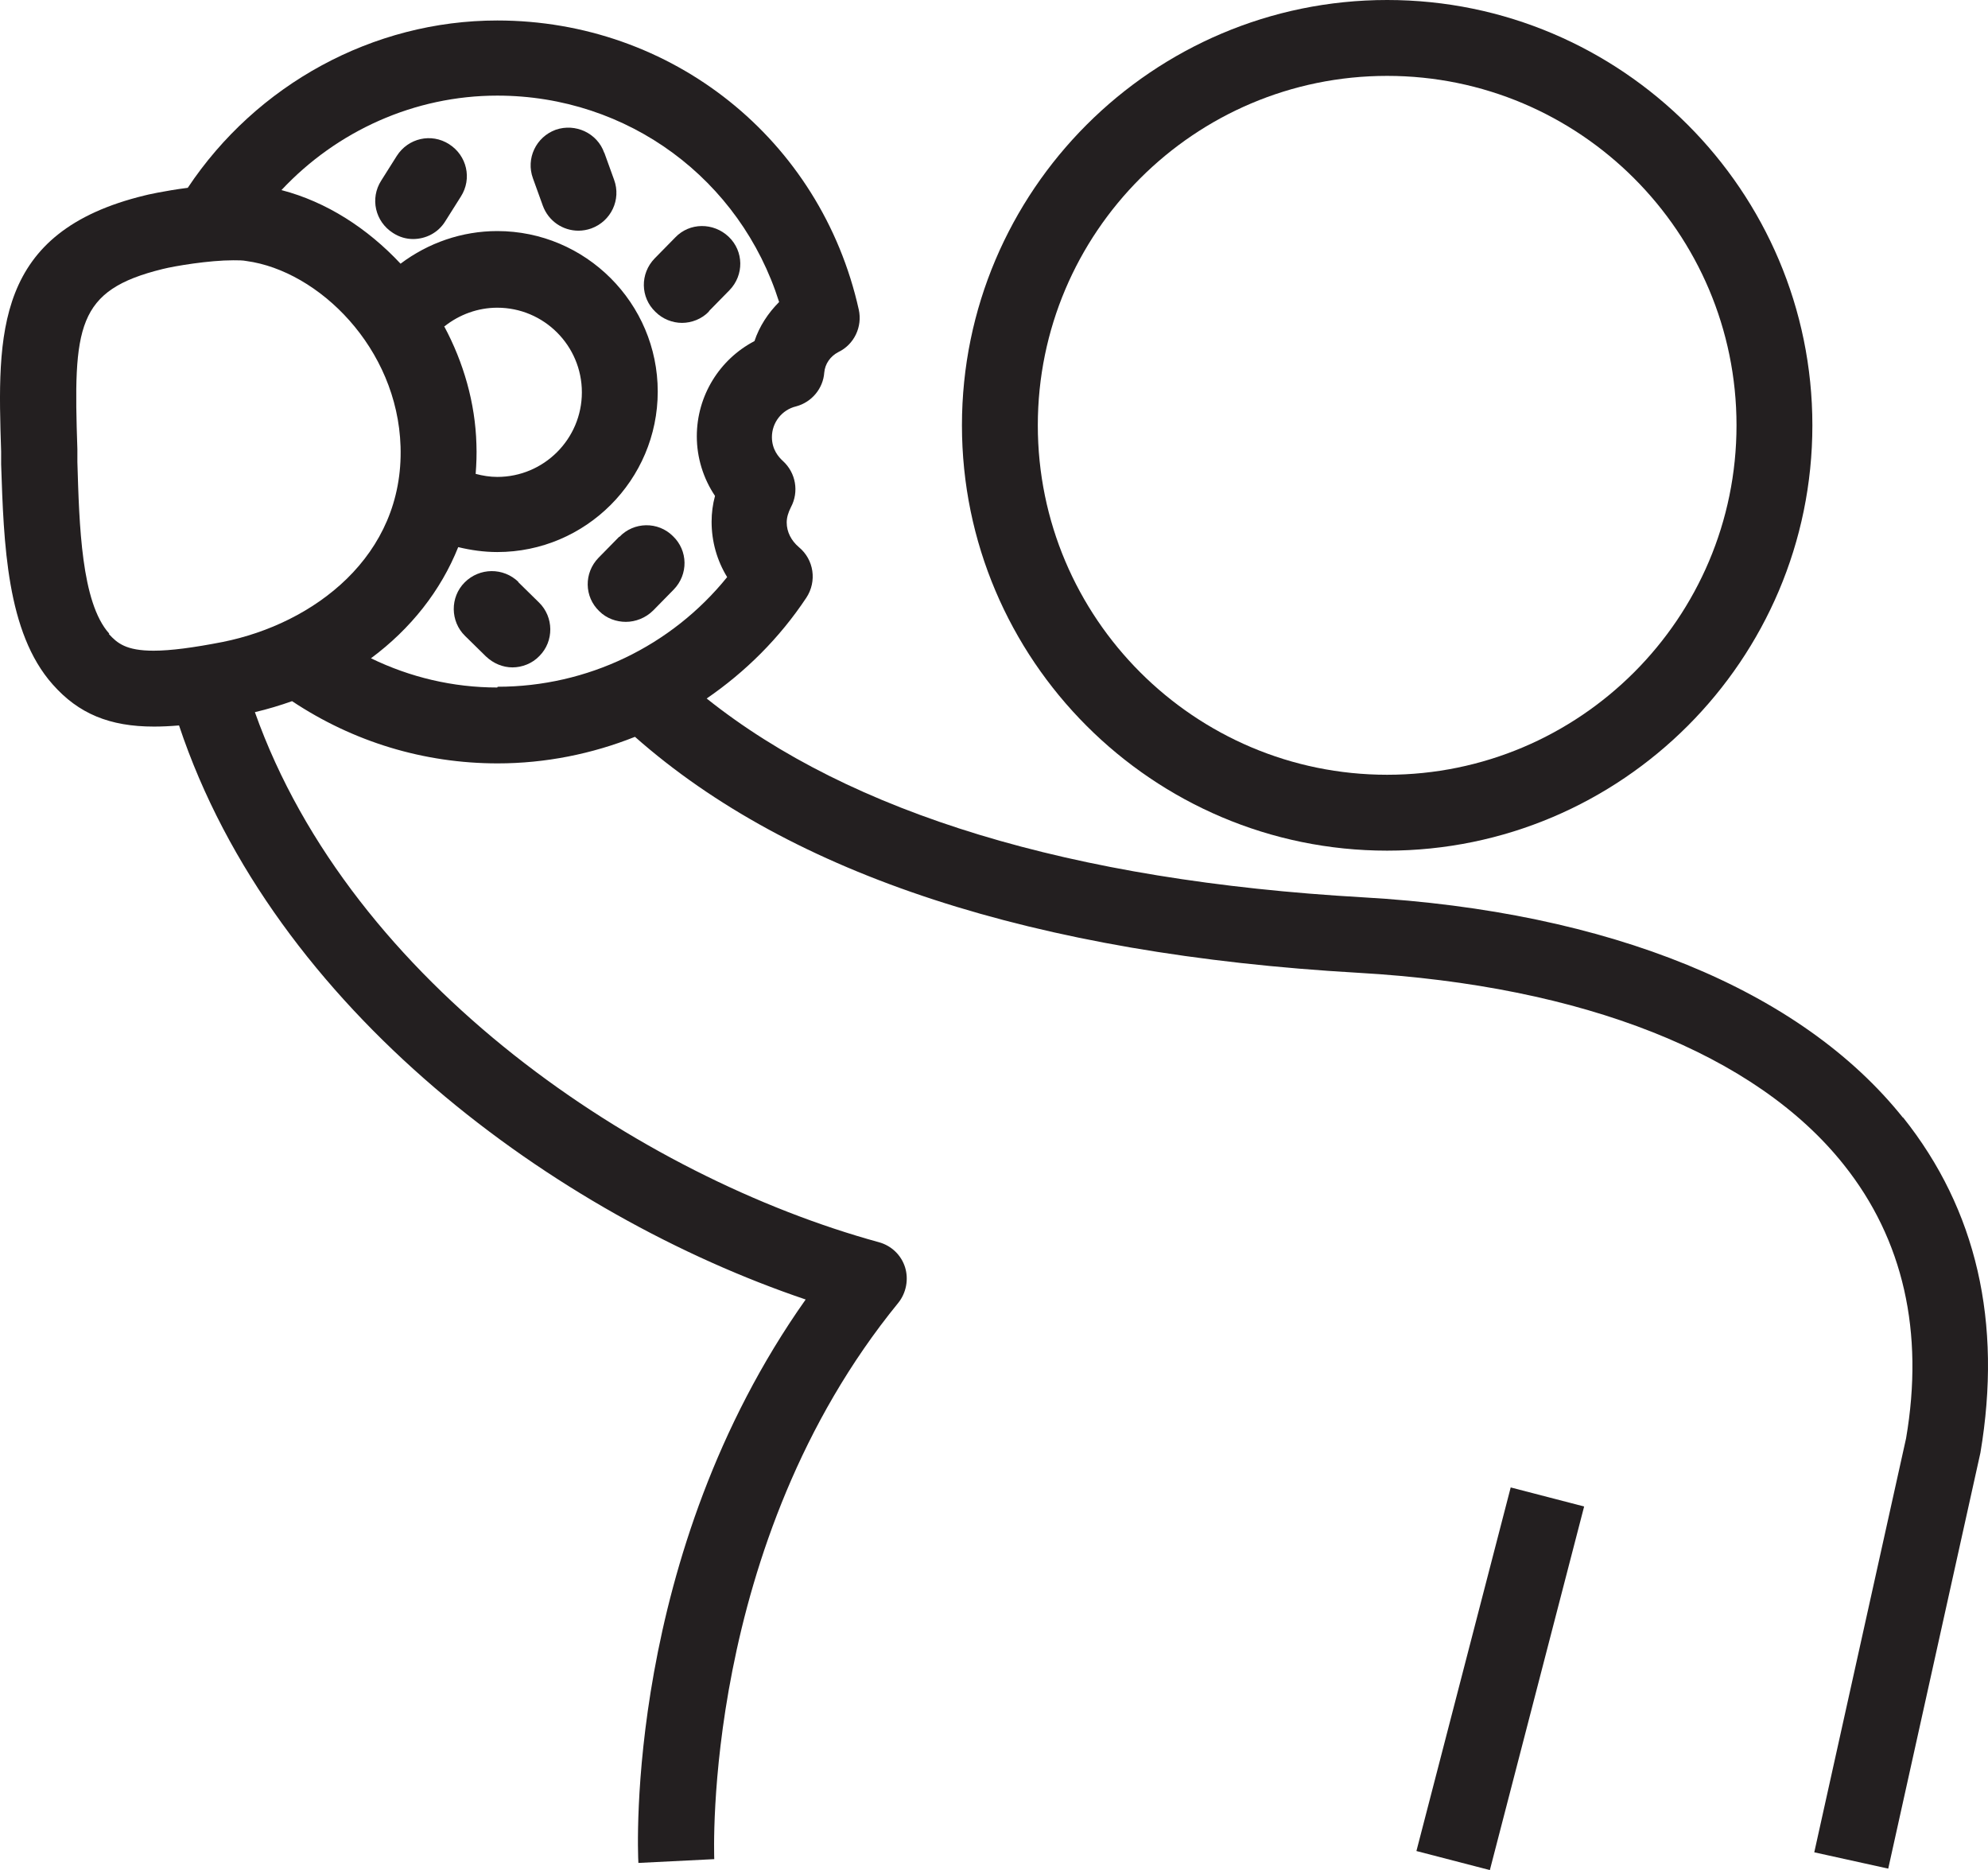 <?xml version="1.0" encoding="UTF-8"?><svg id="Layer_2" xmlns="http://www.w3.org/2000/svg" viewBox="0 0 52.41 49.29"><g id="Layer_1-2"><path d="M11.84,3.8c-.47-.3-1.08-.16-1.38.31l-.41.65c-.3.47-.16,1.08.31,1.38.17.11.35.16.53.16.33,0,.66-.16.85-.47l.41-.65c.3-.47.16-1.08-.31-1.38Z" style="fill:#231f20;"/><path d="M36.57,22.42c6.18,0,11.21-5.03,11.21-11.21S42.75,0,36.57,0s-11.21,5.03-11.21,11.21,5.03,11.21,11.21,11.21ZM36.57,2c5.08,0,9.21,4.13,9.21,9.21s-4.13,9.21-9.21,9.21-9.21-4.13-9.21-9.21,4.13-9.21,9.21-9.21Z" style="fill:#231f20;"/><path d="M50.17,29.46c-2.69-3.37-7.74-5.44-14.24-5.81-7.7-.44-13.5-2.21-17.3-5.24,1.02-.7,1.92-1.59,2.63-2.66.28-.43.2-1-.2-1.33-.2-.17-.32-.4-.32-.65,0-.13.04-.26.11-.4.22-.41.13-.91-.21-1.22-.11-.1-.29-.3-.29-.63,0-.38.26-.72.64-.81.41-.11.71-.47.74-.89.02-.23.16-.43.37-.54.42-.2.64-.67.54-1.12C21.64,3.67,17.71.54,13.11.54h0c-3.28,0-6.35,1.69-8.16,4.41-.62.08-1.1.19-1.13.2h0s0,0,0,0C-.15,6.11-.07,8.79.03,11.9v.34c.07,2.08.14,4.43,1.36,5.8.68.77,1.5,1.11,2.67,1.11.2,0,.42-.01.66-.03,2.5,7.5,9.95,12.91,16.52,15.13-4.76,6.73-4.43,14.51-4.41,14.85l2-.1c0-.08-.34-8.3,4.85-14.66.21-.26.28-.62.18-.94-.1-.32-.36-.57-.69-.66-6.28-1.72-13.9-6.79-16.45-13.97.34-.08.67-.18.98-.29,1.61,1.07,3.47,1.64,5.42,1.64,1.26,0,2.49-.25,3.62-.7,4.12,3.64,10.53,5.73,19.08,6.22,5.92.34,10.47,2.14,12.79,5.06,1.57,1.97,2.12,4.41,1.64,7.21l-2.42,10.91,1.95.43,2.43-10.96c.58-3.44-.1-6.41-2.04-8.84ZM2.88,16.7c-.74-.82-.79-2.87-.84-4.52v-.34c-.11-3.24-.03-4.19,2.25-4.75h0c.32-.08,1.22-.23,1.86-.23.13,0,.25,0,.35.02,1.9.26,3.98,2.29,4.06,4.89.09,2.89-2.29,4.67-4.69,5.15-.77.15-1.37.23-1.82.23-.73,0-.96-.2-1.18-.44ZM11.72,8.6c.39-.31.88-.49,1.39-.49,1.23,0,2.23,1,2.23,2.23s-1,2.23-2.23,2.23c-.19,0-.38-.03-.57-.08.02-.26.03-.52.02-.78-.03-1.09-.34-2.16-.85-3.11ZM13.11,18.12c-1.17,0-2.3-.27-3.33-.77,1.05-.78,1.84-1.78,2.3-2.93.33.08.68.13,1.03.13,2.33,0,4.23-1.9,4.23-4.23s-1.9-4.23-4.23-4.23c-.93,0-1.82.31-2.55.86-.87-.93-1.95-1.63-3.14-1.94,1.46-1.56,3.51-2.49,5.69-2.49h0c3.45,0,6.41,2.21,7.43,5.44-.29.29-.52.64-.65,1.03-.92.48-1.52,1.44-1.52,2.51,0,.56.17,1.11.48,1.57-.06.22-.09.45-.09.68,0,.52.14,1.02.41,1.46-1.47,1.82-3.69,2.89-6.05,2.89Z" style="fill:#231f20;"/><rect x="34.6" y="43.25" width="9.9" height="2" transform="translate(-13.21 71.42) rotate(-75.46)" style="fill:#231f20;"/><path d="M13.67,15.34c-.4-.39-1.03-.38-1.42.01-.39.39-.38,1.03.01,1.41l.55.54c.2.19.45.29.7.29s.52-.1.71-.3c.39-.39.38-1.03-.01-1.41l-.55-.54Z" style="fill:#231f20;"/><path d="M16.32,14.15l-.54.55c-.39.4-.38,1.03.02,1.41.19.19.45.28.7.28s.52-.1.72-.3l.54-.55c.39-.4.38-1.03-.02-1.41-.39-.39-1.03-.38-1.41.02Z" style="fill:#231f20;"/><path d="M18.69,8.2l.54-.55c.39-.4.38-1.03-.02-1.41s-1.03-.38-1.41.02l-.54.55c-.39.4-.38,1.03.02,1.41.19.19.45.29.7.29s.52-.1.71-.3Z" style="fill:#231f20;"/><path d="M15.93,4.03c-.18-.52-.76-.79-1.28-.61-.52.19-.79.76-.6,1.28l.26.72c.15.41.53.66.94.66.11,0,.23-.02.34-.06.52-.19.79-.76.6-1.28l-.26-.72Z" style="fill:#231f20;"/></g></svg>